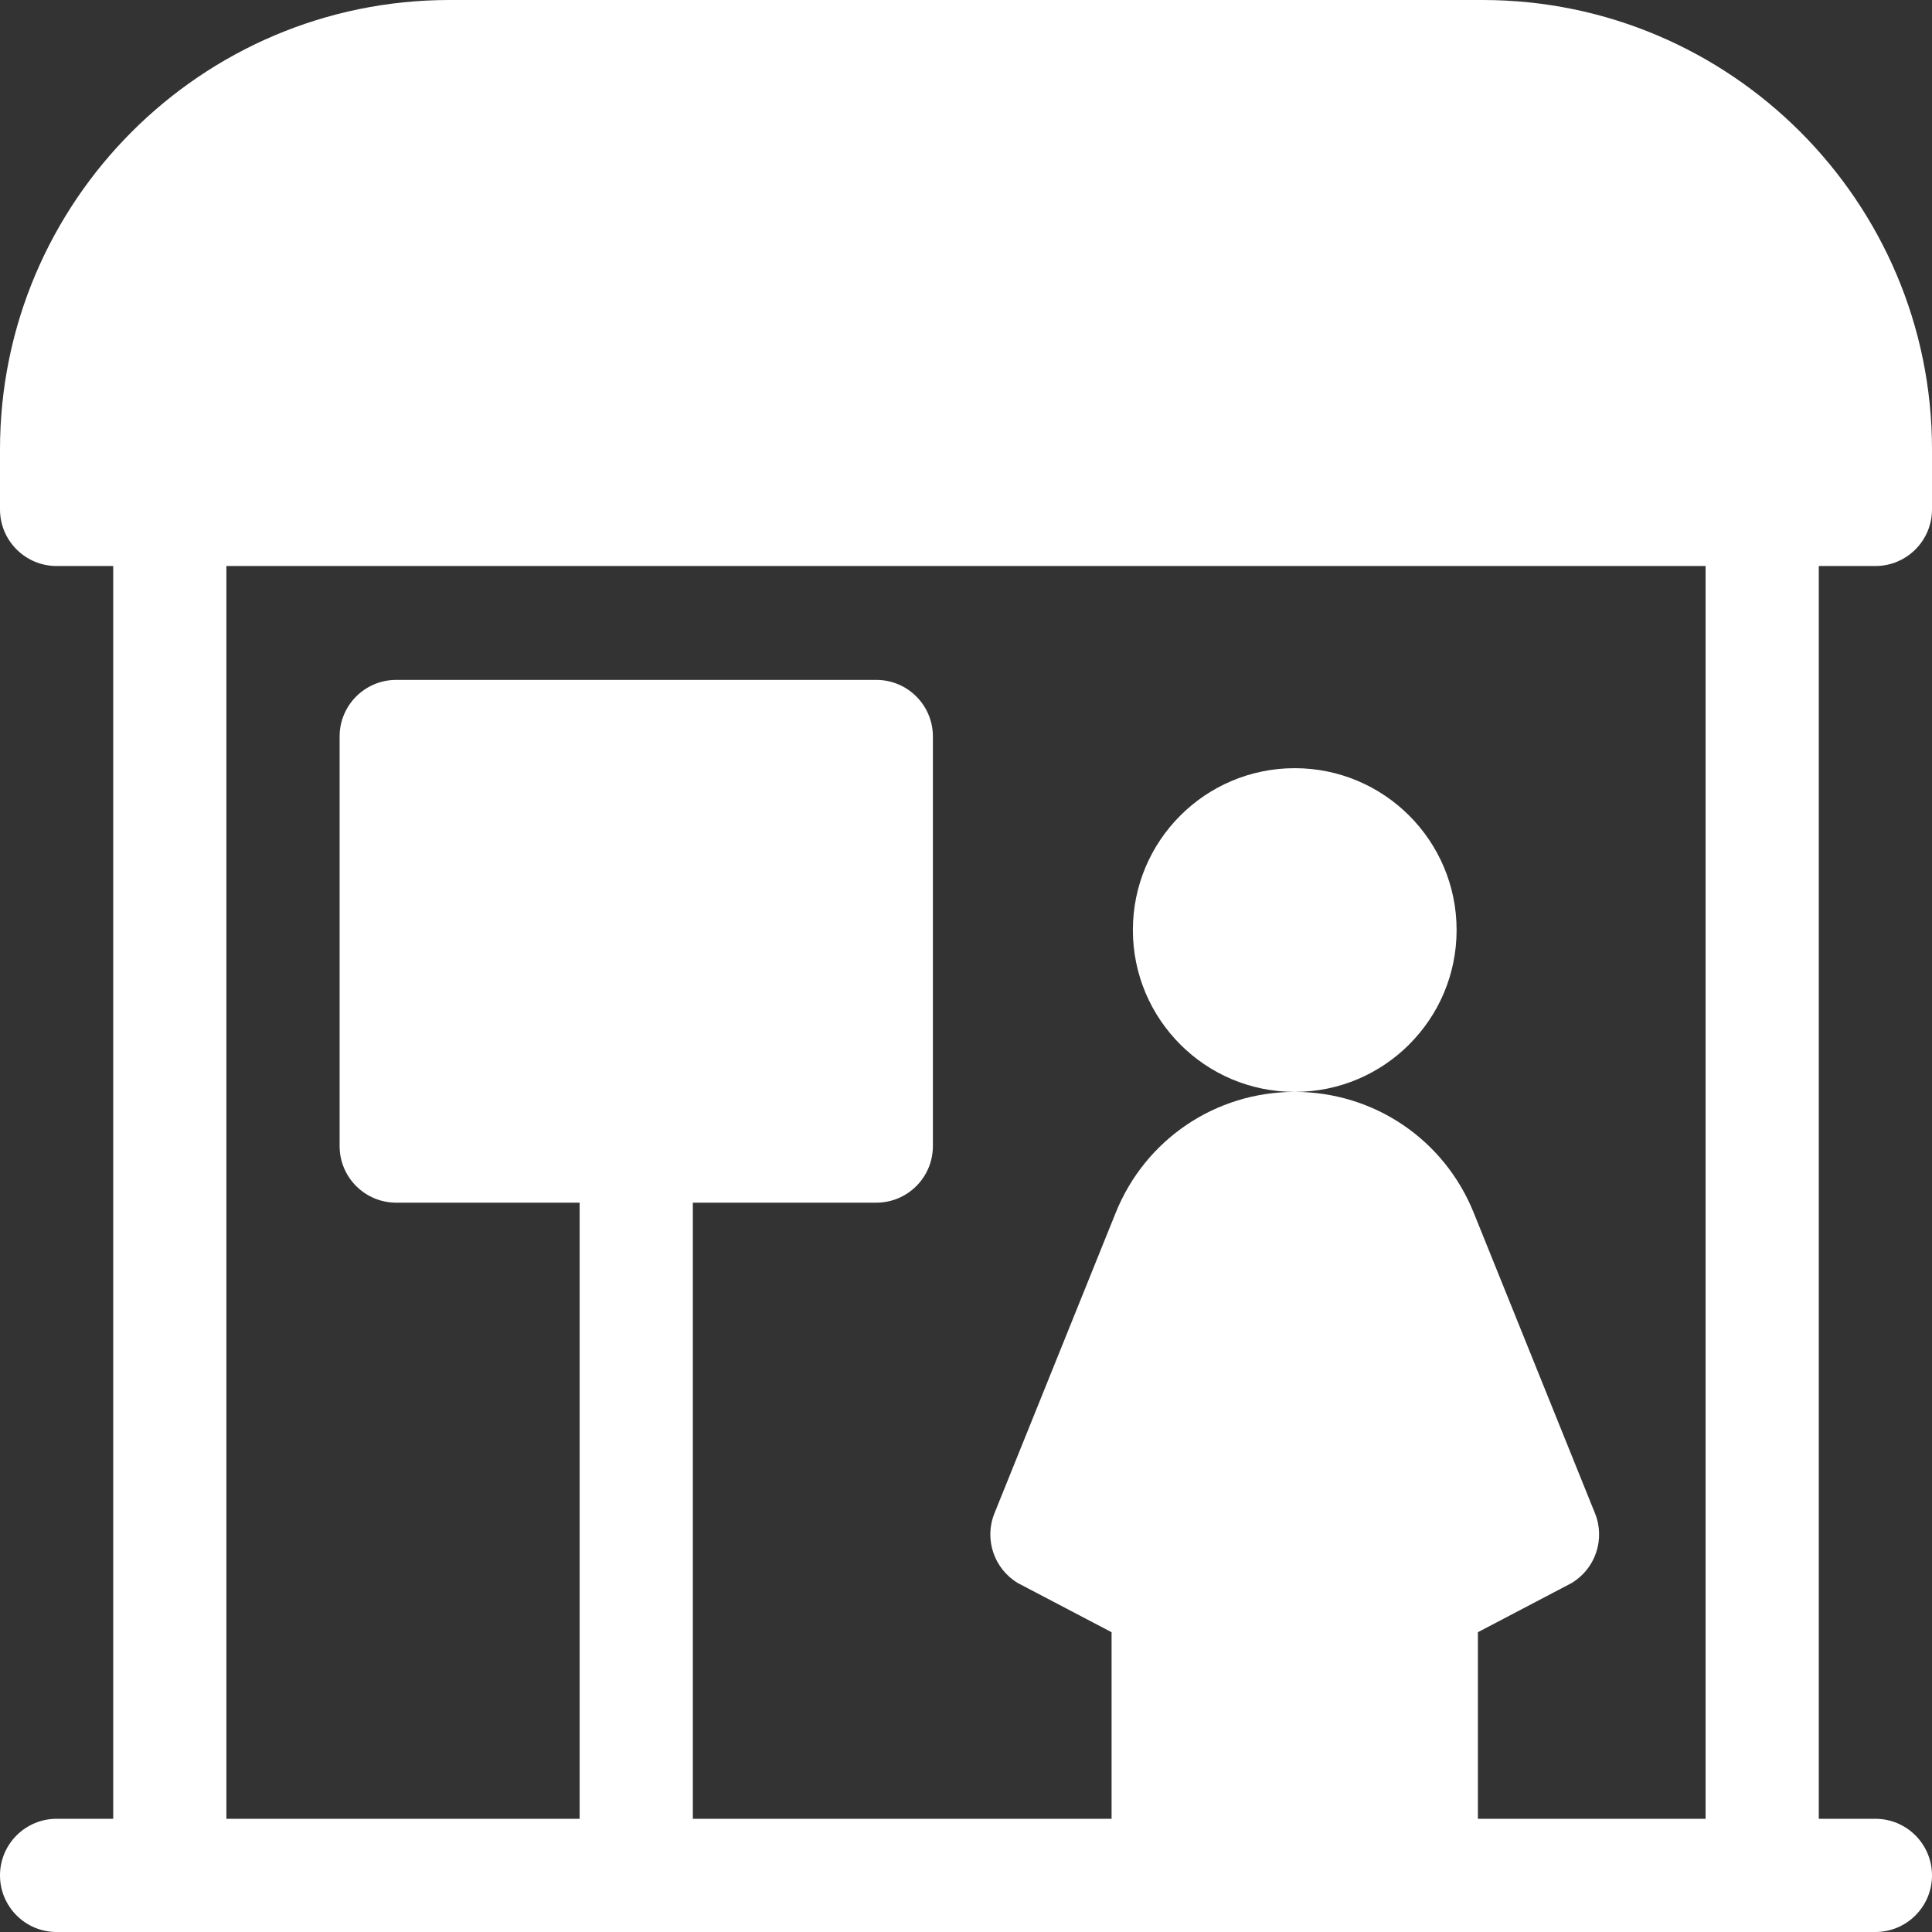 <svg xmlns="http://www.w3.org/2000/svg" version="1.1" xmlns:xlink="http://www.w3.org/1999/xlink" xmlns:svgjs="http://svgjs.com/svgjs" width="512" height="512" x="0" y="0" viewBox="0 0 512 512" style="enable-background:new 0 0 512 512" xml:space="preserve" class=""><rect x="0" y="0" width="512" height="512" fill="#333333" stroke="none"/><g><path d="M497 150c8.28 0 15-6.72 15-15v-15.9C512 53.43 458.57 0 392.9 0H119.1C53.43 0 0 53.43 0 119.1V135c0 8.28 6.72 15 15 15h15v332H15c-8.28 0-15 6.72-15 15s6.72 15 15 15h482c8.28 0 15-6.72 15-15s-6.72-15-15-15h-15V150zm-45 332h-60.34v-49.45l24.8-13.01c6.35-3.79 9-11.64 6.23-18.5l-32.14-79.66c-7.837-19.417-26.408-31.976-47.325-32.018 11.797-.029 22.466-4.825 30.207-12.551v-.014c7.778-7.75 12.582-18.473 12.582-30.326 0-23.692-19.217-42.895-42.895-42.895-23.692 0-42.895 19.202-42.895 42.895 0 11.839 4.804 22.563 12.568 30.326 7.727 7.741 18.41 12.537 30.221 12.566-20.927.042-39.498 12.601-47.335 32.018l-32.14 79.66c-2.77 6.86-.12 14.71 6.23 18.5l24.81 13.01V482H183.61V318.72h48.618c8.28 0 15-6.72 15-15V195.18c0-8.29-6.72-15-15-15H105c-8.28 0-15 6.71-15 15v108.54c0 8.28 6.72 15 15 15h48.612V482H60V150h392z" fill="#ffffff" data-original="#000000" class=""></path></g></svg>
